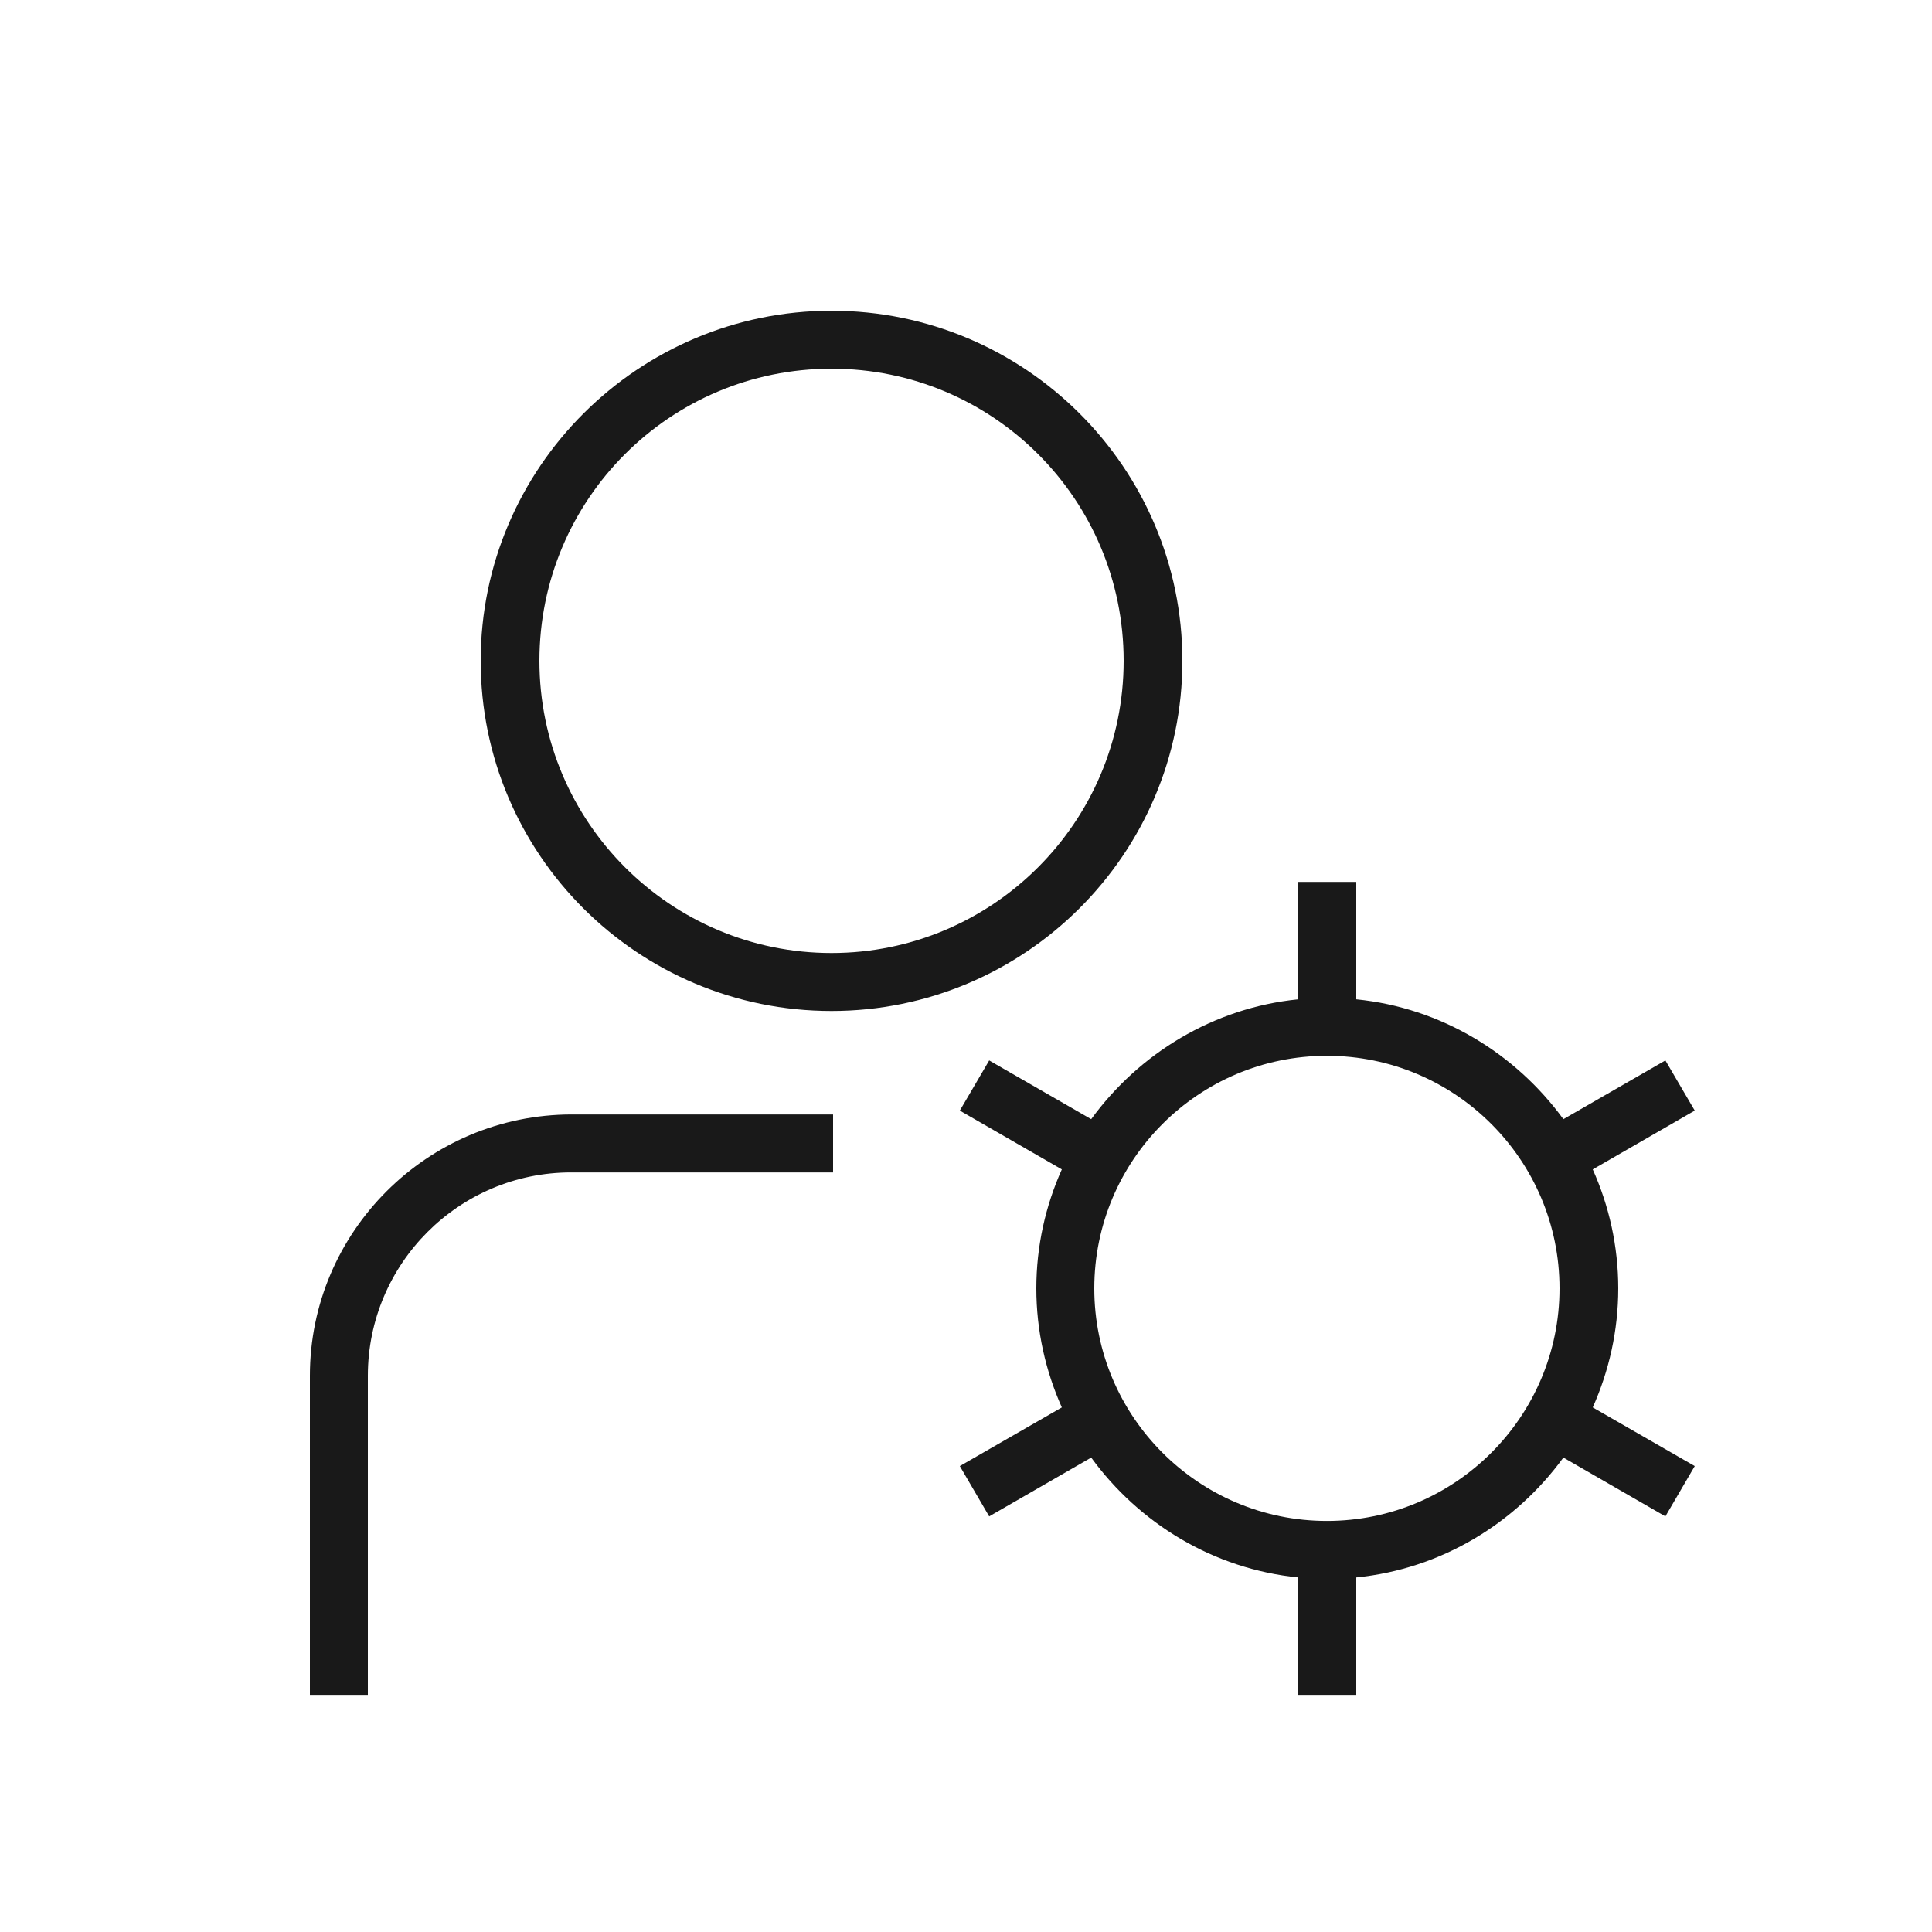 <svg width="25" height="25" viewBox="0 0 25 25" fill="none" xmlns="http://www.w3.org/2000/svg">
<path d="M10.76 13.082C13.26 13.082 15.3 11.052 15.3 8.551C15.3 6.051 13.26 4.021 10.76 4.021C8.26 4.021 6.22 6.051 6.22 8.551C6.22 11.052 8.25 13.082 10.76 13.082ZM10.76 4.771C12.85 4.771 14.54 6.461 14.54 8.551C14.54 10.642 12.84 12.332 10.76 12.332C8.68 12.332 6.98 10.642 6.98 8.551C6.98 6.461 8.67 4.771 10.76 4.771ZM7.39 14.421H10.78V15.171H7.39C5.94 15.171 4.76 16.352 4.76 17.802V21.931H4.01V17.802C4.01 15.941 5.53 14.421 7.4 14.421H7.39ZM20.94 16.672C20.94 16.122 20.82 15.601 20.61 15.132L21.93 14.371L21.55 13.722L20.23 14.482C19.61 13.632 18.65 13.041 17.55 12.931V11.412H16.8V12.931C15.7 13.041 14.74 13.632 14.12 14.482L12.8 13.722L12.42 14.371L13.74 15.132C13.53 15.601 13.41 16.122 13.41 16.672C13.41 17.221 13.53 17.741 13.74 18.212L12.42 18.971L12.8 19.622L14.12 18.861C14.74 19.712 15.7 20.302 16.8 20.412V21.931H17.55V20.412C18.65 20.302 19.61 19.712 20.23 18.861L21.55 19.622L21.93 18.971L20.61 18.212C20.82 17.741 20.94 17.221 20.94 16.672ZM17.17 19.681C15.51 19.681 14.16 18.331 14.16 16.672C14.16 15.011 15.51 13.662 17.17 13.662C18.83 13.662 20.18 15.011 20.18 16.672C20.18 18.331 18.83 19.681 17.17 19.681Z" fill="#191919"/>
</svg>

